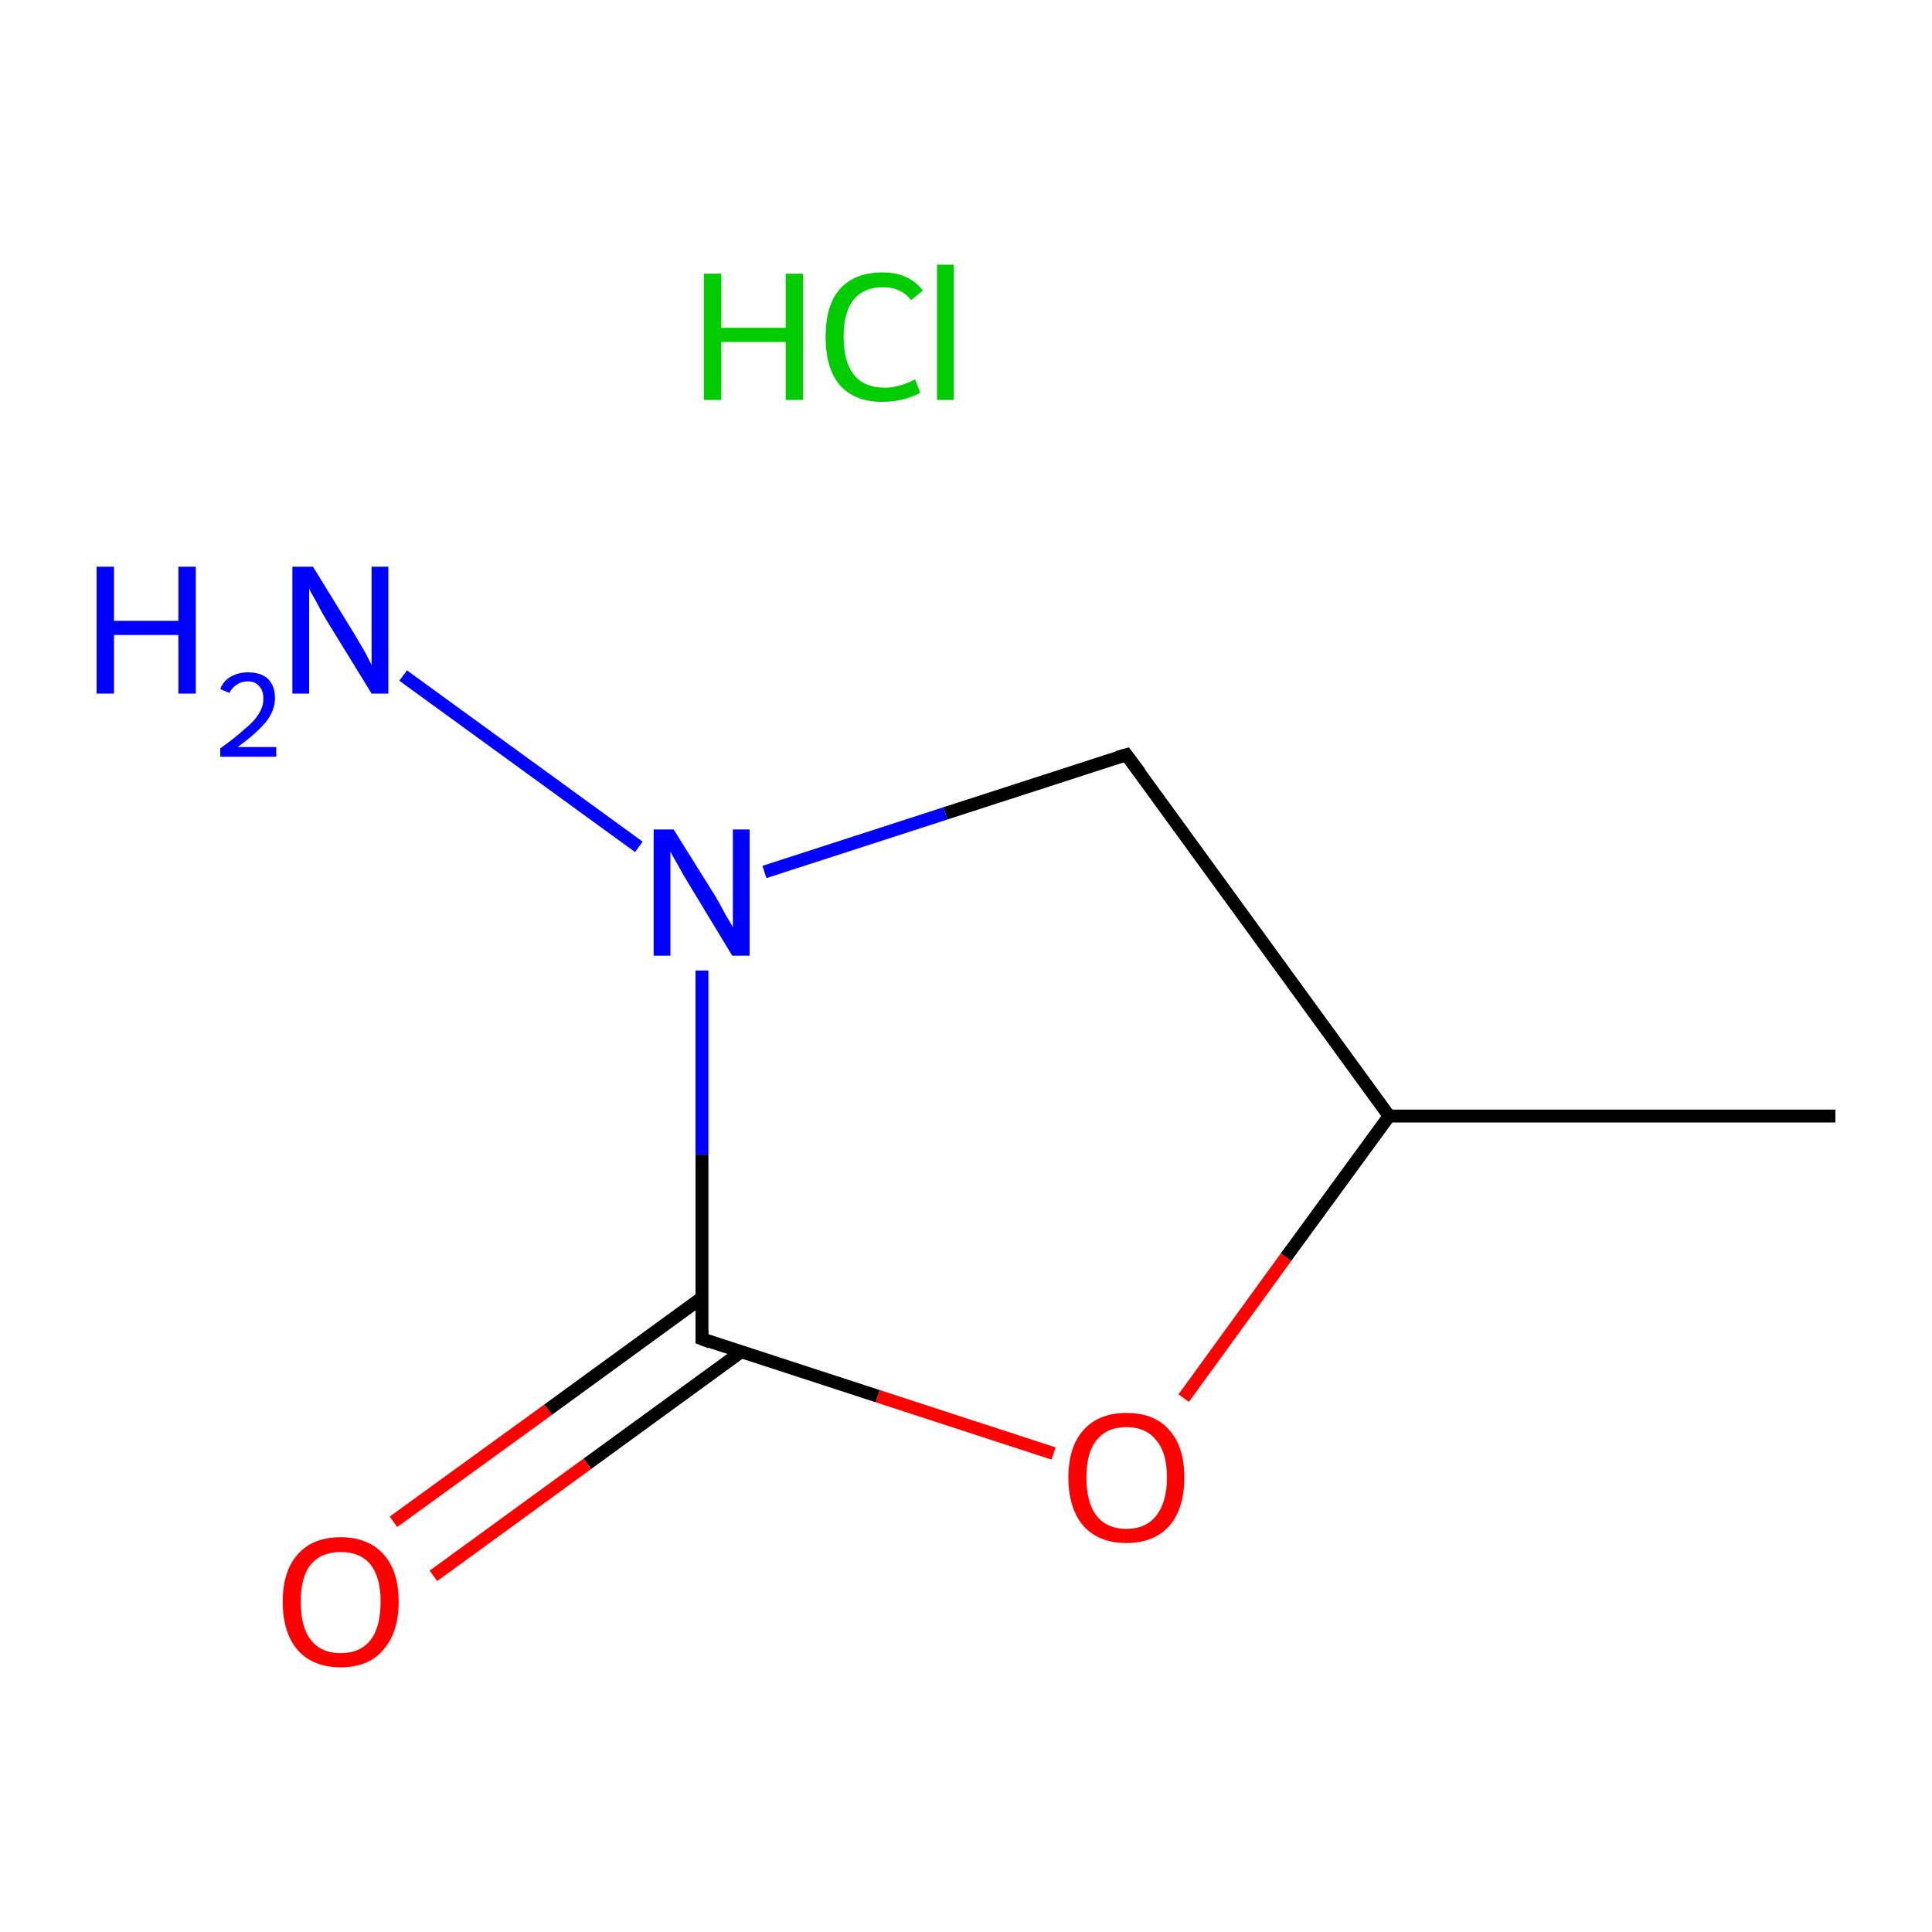 <?xml version='1.0' encoding='iso-8859-1'?>
<svg version='1.1' baseProfile='full'
              xmlns='http://www.w3.org/2000/svg'
                      xmlns:rdkit='http://www.rdkit.org/xml'
                      xmlns:xlink='http://www.w3.org/1999/xlink'
                  xml:space='preserve'
width='300px' height='300px' viewBox='0 0 300 300'>
<!-- END OF HEADER -->
<rect style='opacity:1.0;fill:#FFFFFF;stroke:none' width='300.0' height='300.0' x='0.0' y='0.0'> </rect>
<path class='bond-0 atom-0 atom-1' d='M 285.0,173.3 L 215.7,173.3' style='fill:none;fill-rule:evenodd;stroke:#000000;stroke-width:2.0px;stroke-linecap:butt;stroke-linejoin:miter;stroke-opacity:1' />
<path class='bond-1 atom-1 atom-2' d='M 215.7,173.3 L 174.9,117.2' style='fill:none;fill-rule:evenodd;stroke:#000000;stroke-width:2.0px;stroke-linecap:butt;stroke-linejoin:miter;stroke-opacity:1' />
<path class='bond-2 atom-2 atom-3' d='M 174.9,117.2 L 146.8,126.3' style='fill:none;fill-rule:evenodd;stroke:#000000;stroke-width:2.0px;stroke-linecap:butt;stroke-linejoin:miter;stroke-opacity:1' />
<path class='bond-2 atom-2 atom-3' d='M 146.8,126.3 L 118.7,135.4' style='fill:none;fill-rule:evenodd;stroke:#0000FF;stroke-width:2.0px;stroke-linecap:butt;stroke-linejoin:miter;stroke-opacity:1' />
<path class='bond-3 atom-3 atom-4' d='M 99.2,131.5 L 62.6,104.9' style='fill:none;fill-rule:evenodd;stroke:#0000FF;stroke-width:2.0px;stroke-linecap:butt;stroke-linejoin:miter;stroke-opacity:1' />
<path class='bond-4 atom-3 atom-5' d='M 109.0,150.7 L 109.0,179.3' style='fill:none;fill-rule:evenodd;stroke:#0000FF;stroke-width:2.0px;stroke-linecap:butt;stroke-linejoin:miter;stroke-opacity:1' />
<path class='bond-4 atom-3 atom-5' d='M 109.0,179.3 L 109.0,207.9' style='fill:none;fill-rule:evenodd;stroke:#000000;stroke-width:2.0px;stroke-linecap:butt;stroke-linejoin:miter;stroke-opacity:1' />
<path class='bond-5 atom-5 atom-6' d='M 109.0,201.5 L 85.1,218.9' style='fill:none;fill-rule:evenodd;stroke:#000000;stroke-width:2.0px;stroke-linecap:butt;stroke-linejoin:miter;stroke-opacity:1' />
<path class='bond-5 atom-5 atom-6' d='M 85.1,218.9 L 61.1,236.3' style='fill:none;fill-rule:evenodd;stroke:#FF0000;stroke-width:2.0px;stroke-linecap:butt;stroke-linejoin:miter;stroke-opacity:1' />
<path class='bond-5 atom-5 atom-6' d='M 115.1,209.9 L 91.2,227.3' style='fill:none;fill-rule:evenodd;stroke:#000000;stroke-width:2.0px;stroke-linecap:butt;stroke-linejoin:miter;stroke-opacity:1' />
<path class='bond-5 atom-5 atom-6' d='M 91.2,227.3 L 67.3,244.7' style='fill:none;fill-rule:evenodd;stroke:#FF0000;stroke-width:2.0px;stroke-linecap:butt;stroke-linejoin:miter;stroke-opacity:1' />
<path class='bond-6 atom-5 atom-7' d='M 109.0,207.9 L 136.3,216.8' style='fill:none;fill-rule:evenodd;stroke:#000000;stroke-width:2.0px;stroke-linecap:butt;stroke-linejoin:miter;stroke-opacity:1' />
<path class='bond-6 atom-5 atom-7' d='M 136.3,216.8 L 163.6,225.7' style='fill:none;fill-rule:evenodd;stroke:#FF0000;stroke-width:2.0px;stroke-linecap:butt;stroke-linejoin:miter;stroke-opacity:1' />
<path class='bond-7 atom-7 atom-1' d='M 183.8,217.1 L 199.7,195.2' style='fill:none;fill-rule:evenodd;stroke:#FF0000;stroke-width:2.0px;stroke-linecap:butt;stroke-linejoin:miter;stroke-opacity:1' />
<path class='bond-7 atom-7 atom-1' d='M 199.7,195.2 L 215.7,173.3' style='fill:none;fill-rule:evenodd;stroke:#000000;stroke-width:2.0px;stroke-linecap:butt;stroke-linejoin:miter;stroke-opacity:1' />
<path d='M 177.0,120.0 L 174.9,117.2 L 173.5,117.6' style='fill:none;stroke:#000000;stroke-width:2.0px;stroke-linecap:butt;stroke-linejoin:miter;stroke-miterlimit:10;stroke-opacity:1;' />
<path d='M 109.0,206.5 L 109.0,207.9 L 110.3,208.4' style='fill:none;stroke:#000000;stroke-width:2.0px;stroke-linecap:butt;stroke-linejoin:miter;stroke-miterlimit:10;stroke-opacity:1;' />
<path class='atom-3' d='M 104.6 128.8
L 111.1 139.2
Q 111.7 140.2, 112.7 142.1
Q 113.8 143.9, 113.8 144.0
L 113.8 128.8
L 116.4 128.8
L 116.4 148.4
L 113.7 148.4
L 106.8 137.0
Q 106.0 135.7, 105.2 134.2
Q 104.3 132.7, 104.1 132.2
L 104.1 148.4
L 101.5 148.4
L 101.5 128.8
L 104.6 128.8
' fill='#0000FF'/>
<path class='atom-4' d='M 15.0 88.0
L 17.7 88.0
L 17.7 96.4
L 27.7 96.4
L 27.7 88.0
L 30.4 88.0
L 30.4 107.7
L 27.7 107.7
L 27.7 98.6
L 17.7 98.6
L 17.7 107.7
L 15.0 107.7
L 15.0 88.0
' fill='#0000FF'/>
<path class='atom-4' d='M 34.2 107.0
Q 34.7 105.7, 35.8 105.1
Q 37.0 104.4, 38.5 104.4
Q 40.5 104.4, 41.6 105.4
Q 42.7 106.5, 42.7 108.4
Q 42.7 110.3, 41.3 112.1
Q 39.8 113.9, 36.9 116.0
L 42.9 116.0
L 42.9 117.5
L 34.2 117.5
L 34.2 116.2
Q 36.6 114.5, 38.0 113.2
Q 39.5 112.0, 40.2 110.8
Q 40.9 109.7, 40.9 108.5
Q 40.9 107.2, 40.2 106.5
Q 39.6 105.8, 38.5 105.8
Q 37.5 105.8, 36.8 106.3
Q 36.1 106.7, 35.6 107.6
L 34.2 107.0
' fill='#0000FF'/>
<path class='atom-4' d='M 48.6 88.0
L 55.0 98.4
Q 55.6 99.4, 56.7 101.3
Q 57.7 103.2, 57.7 103.3
L 57.7 88.0
L 60.3 88.0
L 60.3 107.7
L 57.7 107.7
L 50.7 96.3
Q 49.9 95.0, 49.1 93.4
Q 48.2 91.9, 48.0 91.4
L 48.0 107.7
L 45.4 107.7
L 45.4 88.0
L 48.6 88.0
' fill='#0000FF'/>
<path class='atom-6' d='M 43.9 248.7
Q 43.9 244.0, 46.2 241.4
Q 48.5 238.7, 52.9 238.7
Q 57.2 238.7, 59.6 241.4
Q 61.9 244.0, 61.9 248.7
Q 61.9 253.5, 59.5 256.2
Q 57.2 258.9, 52.9 258.9
Q 48.6 258.9, 46.2 256.2
Q 43.9 253.5, 43.9 248.7
M 52.9 256.7
Q 55.9 256.7, 57.5 254.7
Q 59.1 252.7, 59.1 248.7
Q 59.1 244.9, 57.5 242.9
Q 55.9 241.0, 52.9 241.0
Q 49.9 241.0, 48.3 242.9
Q 46.7 244.8, 46.7 248.7
Q 46.7 252.7, 48.3 254.7
Q 49.9 256.7, 52.9 256.7
' fill='#FF0000'/>
<path class='atom-7' d='M 165.9 229.4
Q 165.9 224.7, 168.2 222.1
Q 170.6 219.4, 174.9 219.4
Q 179.3 219.4, 181.6 222.1
Q 183.9 224.7, 183.9 229.4
Q 183.9 234.2, 181.6 236.9
Q 179.2 239.6, 174.9 239.6
Q 170.6 239.6, 168.2 236.9
Q 165.9 234.2, 165.9 229.4
M 174.9 237.4
Q 177.9 237.4, 179.5 235.4
Q 181.2 233.3, 181.2 229.4
Q 181.2 225.5, 179.5 223.6
Q 177.9 221.6, 174.9 221.6
Q 171.9 221.6, 170.3 223.6
Q 168.7 225.5, 168.7 229.4
Q 168.7 233.4, 170.3 235.4
Q 171.9 237.4, 174.9 237.4
' fill='#FF0000'/>
<path class='atom-8' d='M 109.3 42.5
L 112.0 42.5
L 112.0 50.9
L 122.0 50.9
L 122.0 42.5
L 124.7 42.5
L 124.7 62.1
L 122.0 62.1
L 122.0 53.1
L 112.0 53.1
L 112.0 62.1
L 109.3 62.1
L 109.3 42.5
' fill='#00CC00'/>
<path class='atom-8' d='M 128.2 52.3
Q 128.2 47.4, 130.4 44.9
Q 132.7 42.3, 137.1 42.3
Q 141.1 42.3, 143.3 45.1
L 141.5 46.6
Q 139.9 44.6, 137.1 44.6
Q 134.1 44.6, 132.5 46.6
Q 131.0 48.5, 131.0 52.3
Q 131.0 56.2, 132.6 58.2
Q 134.2 60.2, 137.4 60.2
Q 139.6 60.2, 142.1 58.9
L 142.9 61.0
Q 141.8 61.6, 140.3 62.0
Q 138.7 62.4, 137.0 62.4
Q 132.7 62.4, 130.4 59.8
Q 128.2 57.2, 128.2 52.3
' fill='#00CC00'/>
<path class='atom-8' d='M 145.5 41.1
L 148.1 41.1
L 148.1 62.1
L 145.5 62.1
L 145.5 41.1
' fill='#00CC00'/>
</svg>
